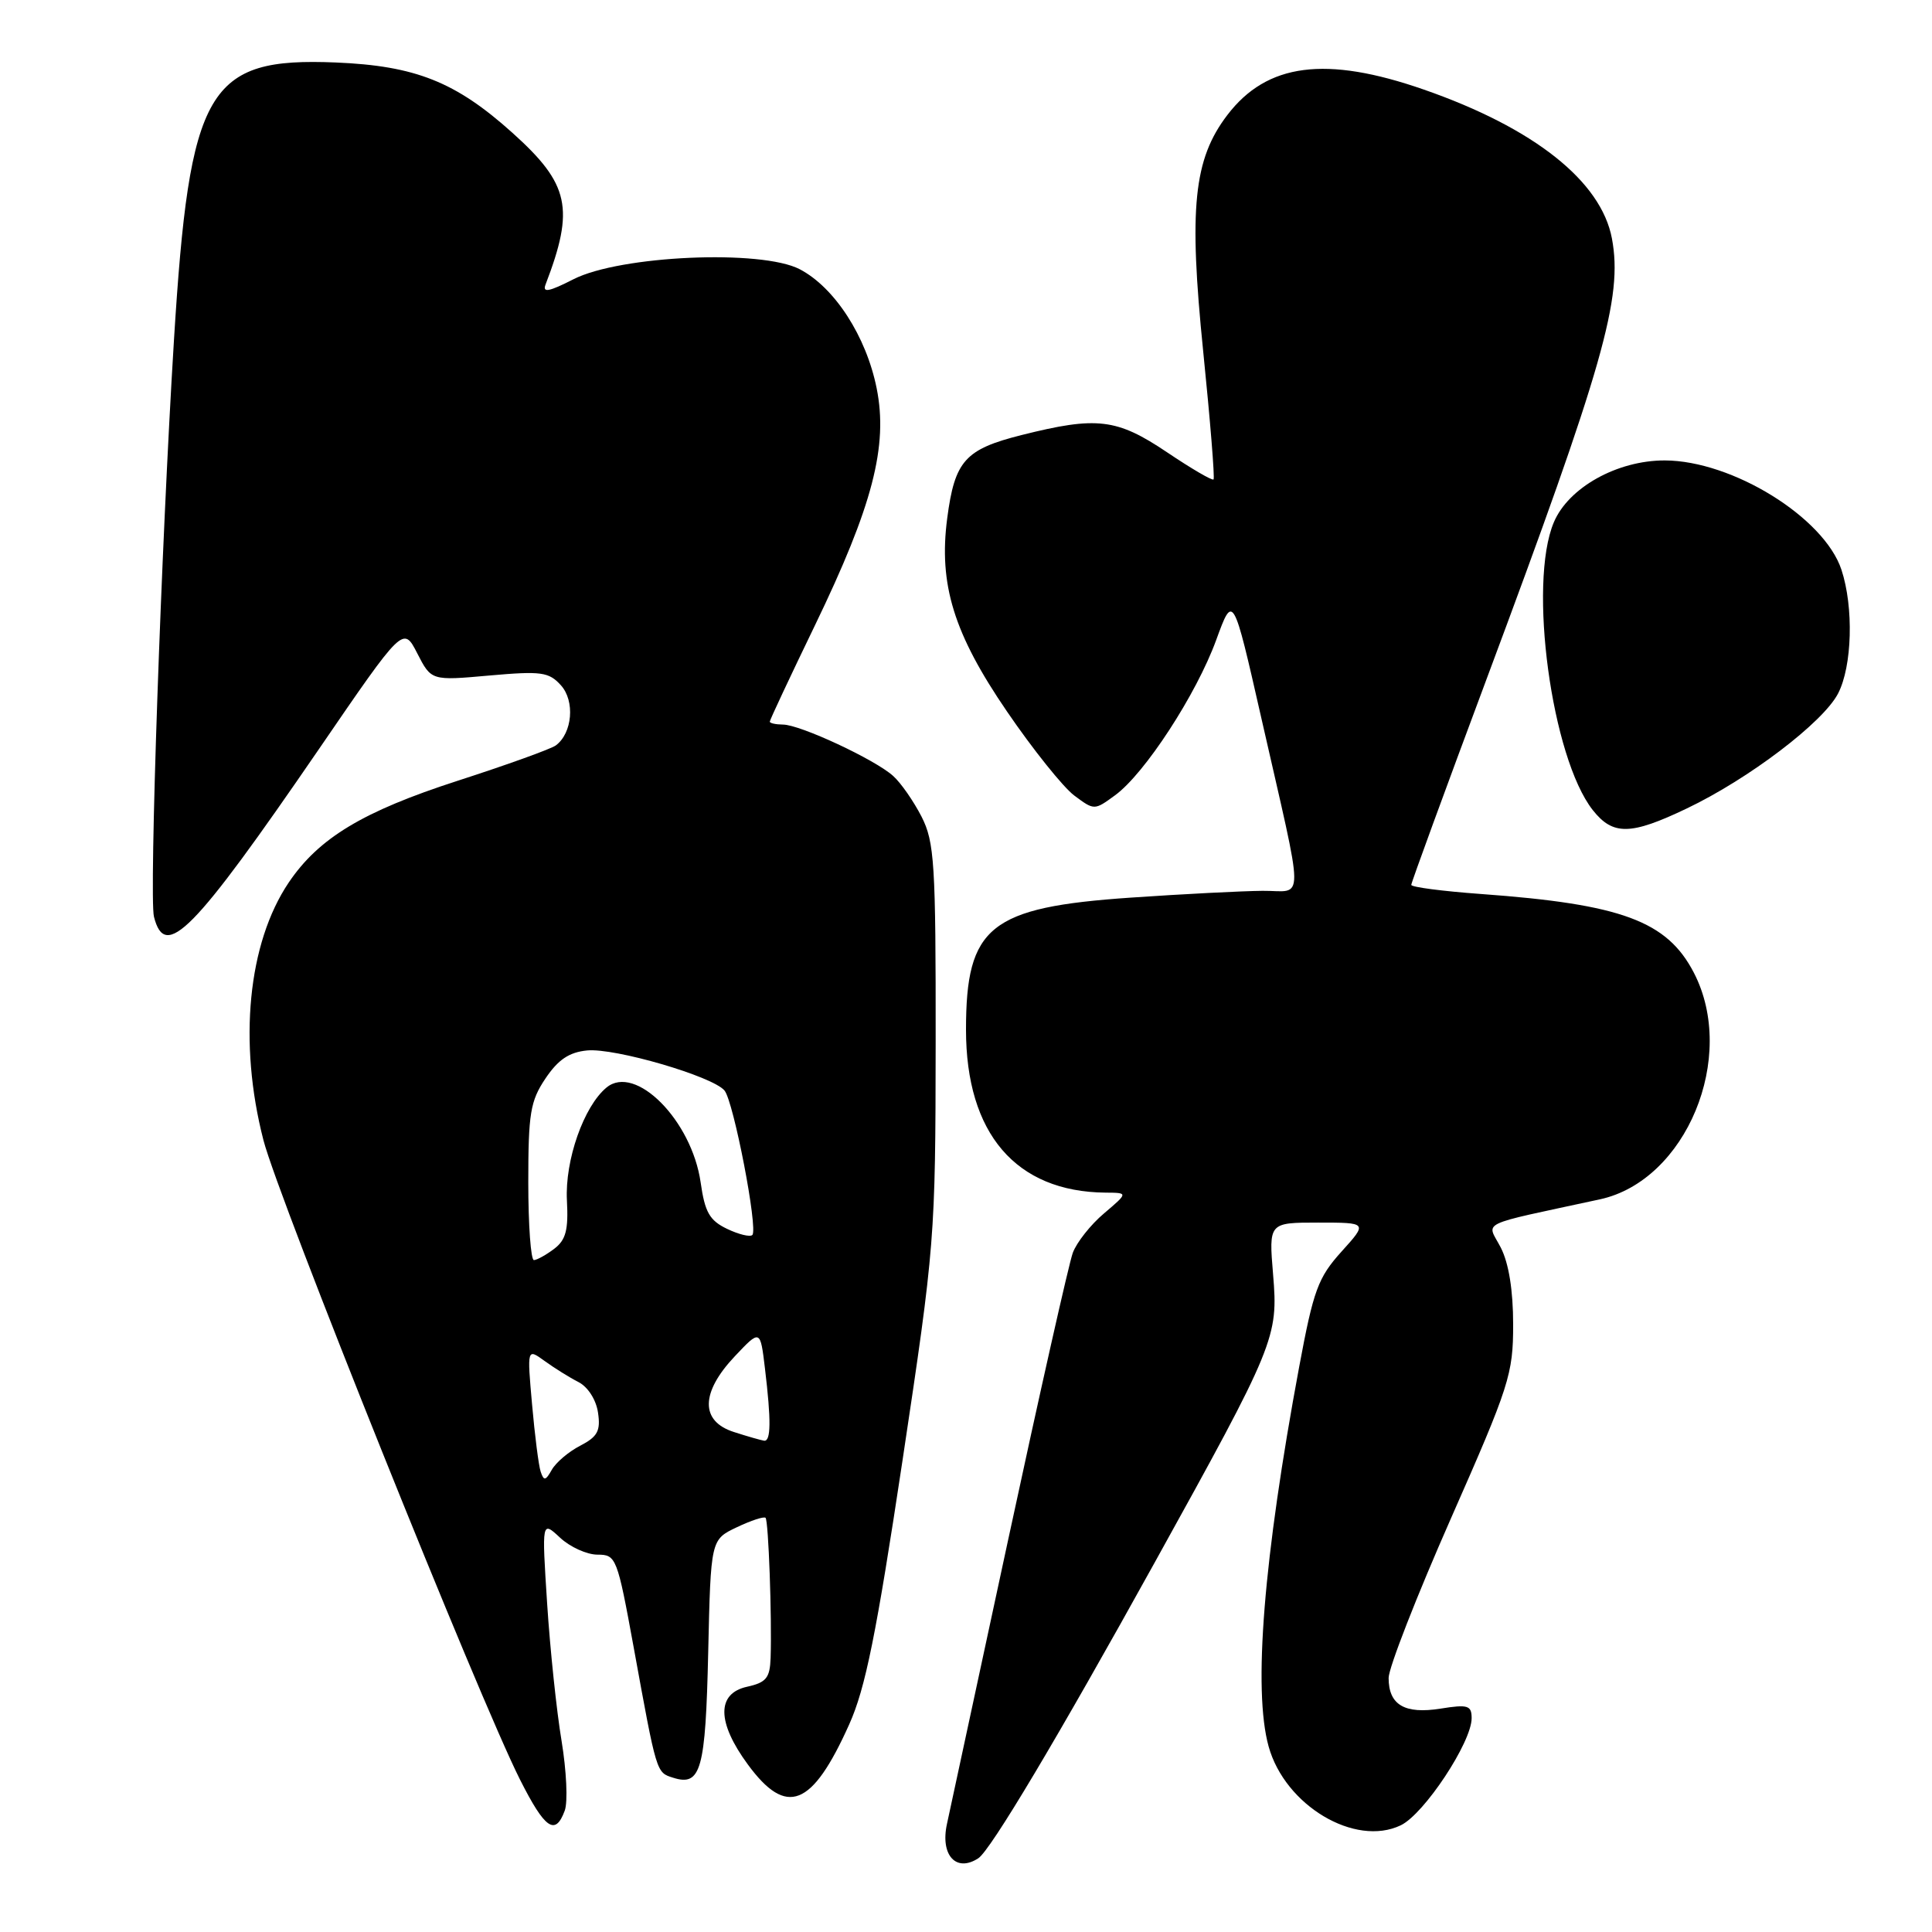 <?xml version="1.0" encoding="UTF-8" standalone="no"?>
<!DOCTYPE svg PUBLIC "-//W3C//DTD SVG 1.1//EN" "http://www.w3.org/Graphics/SVG/1.1/DTD/svg11.dtd" >
<svg xmlns="http://www.w3.org/2000/svg" xmlns:xlink="http://www.w3.org/1999/xlink" version="1.1" viewBox="0 0 256 256">
 <g >
 <path fill="currentColor"
d=" M 129.63 246.23 C 131.25 245.18 140.15 230.26 153.02 207.01 C 169.00 178.15 169.39 177.20 168.69 168.87 C 168.12 162.00 168.12 162.00 174.67 162.00 C 181.23 162.00 181.23 162.00 177.75 165.85 C 174.65 169.29 174.04 170.94 172.15 181.10 C 167.42 206.50 166.02 223.93 168.10 231.42 C 170.27 239.24 179.54 244.77 185.61 241.86 C 188.71 240.37 195.00 230.86 195.00 227.67 C 195.00 225.98 194.51 225.82 190.89 226.40 C 186.12 227.16 184.00 225.91 184.00 222.34 C 184.00 221.01 187.71 211.50 192.25 201.21 C 200.02 183.60 200.50 182.09 200.50 175.50 C 200.50 170.97 199.92 167.38 198.86 165.31 C 197.02 161.74 195.46 162.50 211.99 158.92 C 223.43 156.44 230.22 140.07 224.45 128.90 C 220.90 122.04 214.88 119.81 196.25 118.46 C 191.16 118.09 187.00 117.55 187.00 117.25 C 187.00 116.96 191.47 104.74 196.93 90.11 C 212.49 48.42 215.05 39.43 213.59 31.61 C 212.16 24.00 203.26 16.95 188.67 11.87 C 175.69 7.35 167.88 8.36 162.63 15.24 C 158.16 21.10 157.50 27.54 159.43 46.56 C 160.36 55.72 160.98 63.36 160.80 63.53 C 160.62 63.71 157.85 62.09 154.64 59.93 C 147.98 55.45 145.34 55.14 135.39 57.64 C 127.87 59.53 126.51 61.04 125.51 68.68 C 124.36 77.44 126.38 83.97 133.42 94.26 C 136.85 99.29 140.87 104.30 142.33 105.40 C 145.00 107.39 145.00 107.39 147.75 105.38 C 151.68 102.52 158.53 92.00 161.15 84.81 C 163.39 78.67 163.39 78.67 167.12 95.09 C 172.93 120.67 172.91 117.99 167.30 118.04 C 164.66 118.06 156.79 118.46 149.82 118.94 C 131.15 120.22 128.00 122.75 128.00 136.44 C 128.00 150.20 134.61 157.92 146.49 158.03 C 149.50 158.05 149.50 158.05 146.29 160.78 C 144.52 162.27 142.66 164.63 142.15 166.01 C 141.64 167.40 137.79 184.50 133.59 204.01 C 129.39 223.53 125.74 240.48 125.48 241.67 C 124.57 245.82 126.69 248.15 129.63 246.23 Z  M 74.83 239.92 C 75.26 238.78 75.06 234.61 74.41 230.67 C 73.75 226.73 72.89 218.55 72.50 212.50 C 71.79 201.50 71.79 201.50 74.21 203.75 C 75.54 204.99 77.77 206.00 79.18 206.00 C 81.64 206.00 81.79 206.37 83.96 218.25 C 87.03 235.09 86.95 234.85 89.20 235.56 C 92.88 236.73 93.49 234.55 93.84 218.96 C 94.18 204.01 94.18 204.01 97.63 202.37 C 99.52 201.47 101.24 200.91 101.44 201.12 C 101.83 201.52 102.29 214.27 102.11 219.67 C 102.02 222.34 101.53 222.94 99.00 223.50 C 94.94 224.39 94.98 228.21 99.09 233.80 C 104.22 240.79 107.60 239.46 112.52 228.50 C 114.67 223.73 116.12 216.54 119.59 193.50 C 123.88 164.95 123.95 164.09 123.98 138.21 C 124.00 114.36 123.82 111.58 122.11 108.21 C 121.06 106.17 119.38 103.74 118.35 102.82 C 115.96 100.65 106.03 96.02 103.75 96.01 C 102.79 96.00 102.00 95.83 102.00 95.62 C 102.00 95.41 104.69 89.67 107.98 82.87 C 115.63 67.04 117.70 59.10 116.16 51.44 C 114.78 44.57 110.60 38.10 105.98 35.68 C 100.90 33.02 82.18 33.85 75.99 37.00 C 72.74 38.66 71.85 38.83 72.29 37.70 C 76.16 27.61 75.46 24.39 67.90 17.60 C 60.38 10.84 55.05 8.72 44.50 8.28 C 27.48 7.58 25.12 11.62 23.05 45.07 C 21.36 72.46 19.75 118.87 20.40 121.47 C 21.88 127.35 25.59 123.57 42.28 99.23 C 53.43 82.95 53.43 82.95 55.29 86.57 C 57.15 90.20 57.15 90.20 64.84 89.51 C 71.73 88.90 72.73 89.04 74.32 90.80 C 76.21 92.88 75.85 97.14 73.65 98.77 C 73.02 99.24 67.16 101.35 60.63 103.46 C 48.08 107.52 42.24 111.04 38.25 116.95 C 32.85 124.98 31.56 138.10 34.91 151.09 C 36.91 158.84 63.48 225.06 68.90 235.80 C 72.21 242.36 73.58 243.31 74.83 239.92 Z  M 223.50 107.13 C 231.72 103.21 241.57 95.72 243.55 91.90 C 245.43 88.28 245.64 80.46 244.00 75.49 C 241.71 68.56 229.53 61.03 220.59 61.01 C 214.29 61.00 207.83 64.60 205.89 69.21 C 202.46 77.33 205.59 100.39 211.05 107.34 C 213.72 110.72 216.06 110.69 223.50 107.13 Z  M 71.64 195.00 C 71.37 194.18 70.86 190.16 70.50 186.08 C 69.84 178.65 69.84 178.65 72.17 180.34 C 73.45 181.27 75.47 182.53 76.65 183.13 C 77.90 183.77 78.99 185.47 79.24 187.18 C 79.60 189.60 79.18 190.37 76.89 191.56 C 75.35 192.35 73.66 193.79 73.12 194.75 C 72.29 196.22 72.06 196.26 71.64 195.00 Z  M 97.25 189.75 C 92.77 188.32 92.82 184.53 97.37 179.71 C 100.74 176.14 100.74 176.14 101.36 181.32 C 102.19 188.22 102.16 191.02 101.25 190.90 C 100.84 190.84 99.04 190.33 97.25 189.75 Z  M 70.00 156.65 C 70.00 147.53 70.27 145.89 72.28 142.90 C 73.96 140.40 75.42 139.42 77.80 139.19 C 81.45 138.83 94.44 142.62 96.00 144.50 C 97.21 145.96 100.47 162.86 99.69 163.64 C 99.40 163.94 97.88 163.57 96.34 162.83 C 94.02 161.72 93.40 160.63 92.84 156.68 C 91.66 148.46 84.20 140.94 80.37 144.10 C 77.35 146.59 74.84 153.75 75.12 159.06 C 75.33 162.98 74.98 164.30 73.44 165.47 C 72.37 166.28 71.16 166.95 70.75 166.97 C 70.34 166.99 70.00 162.34 70.00 156.65 Z "/>
</g>
</svg>